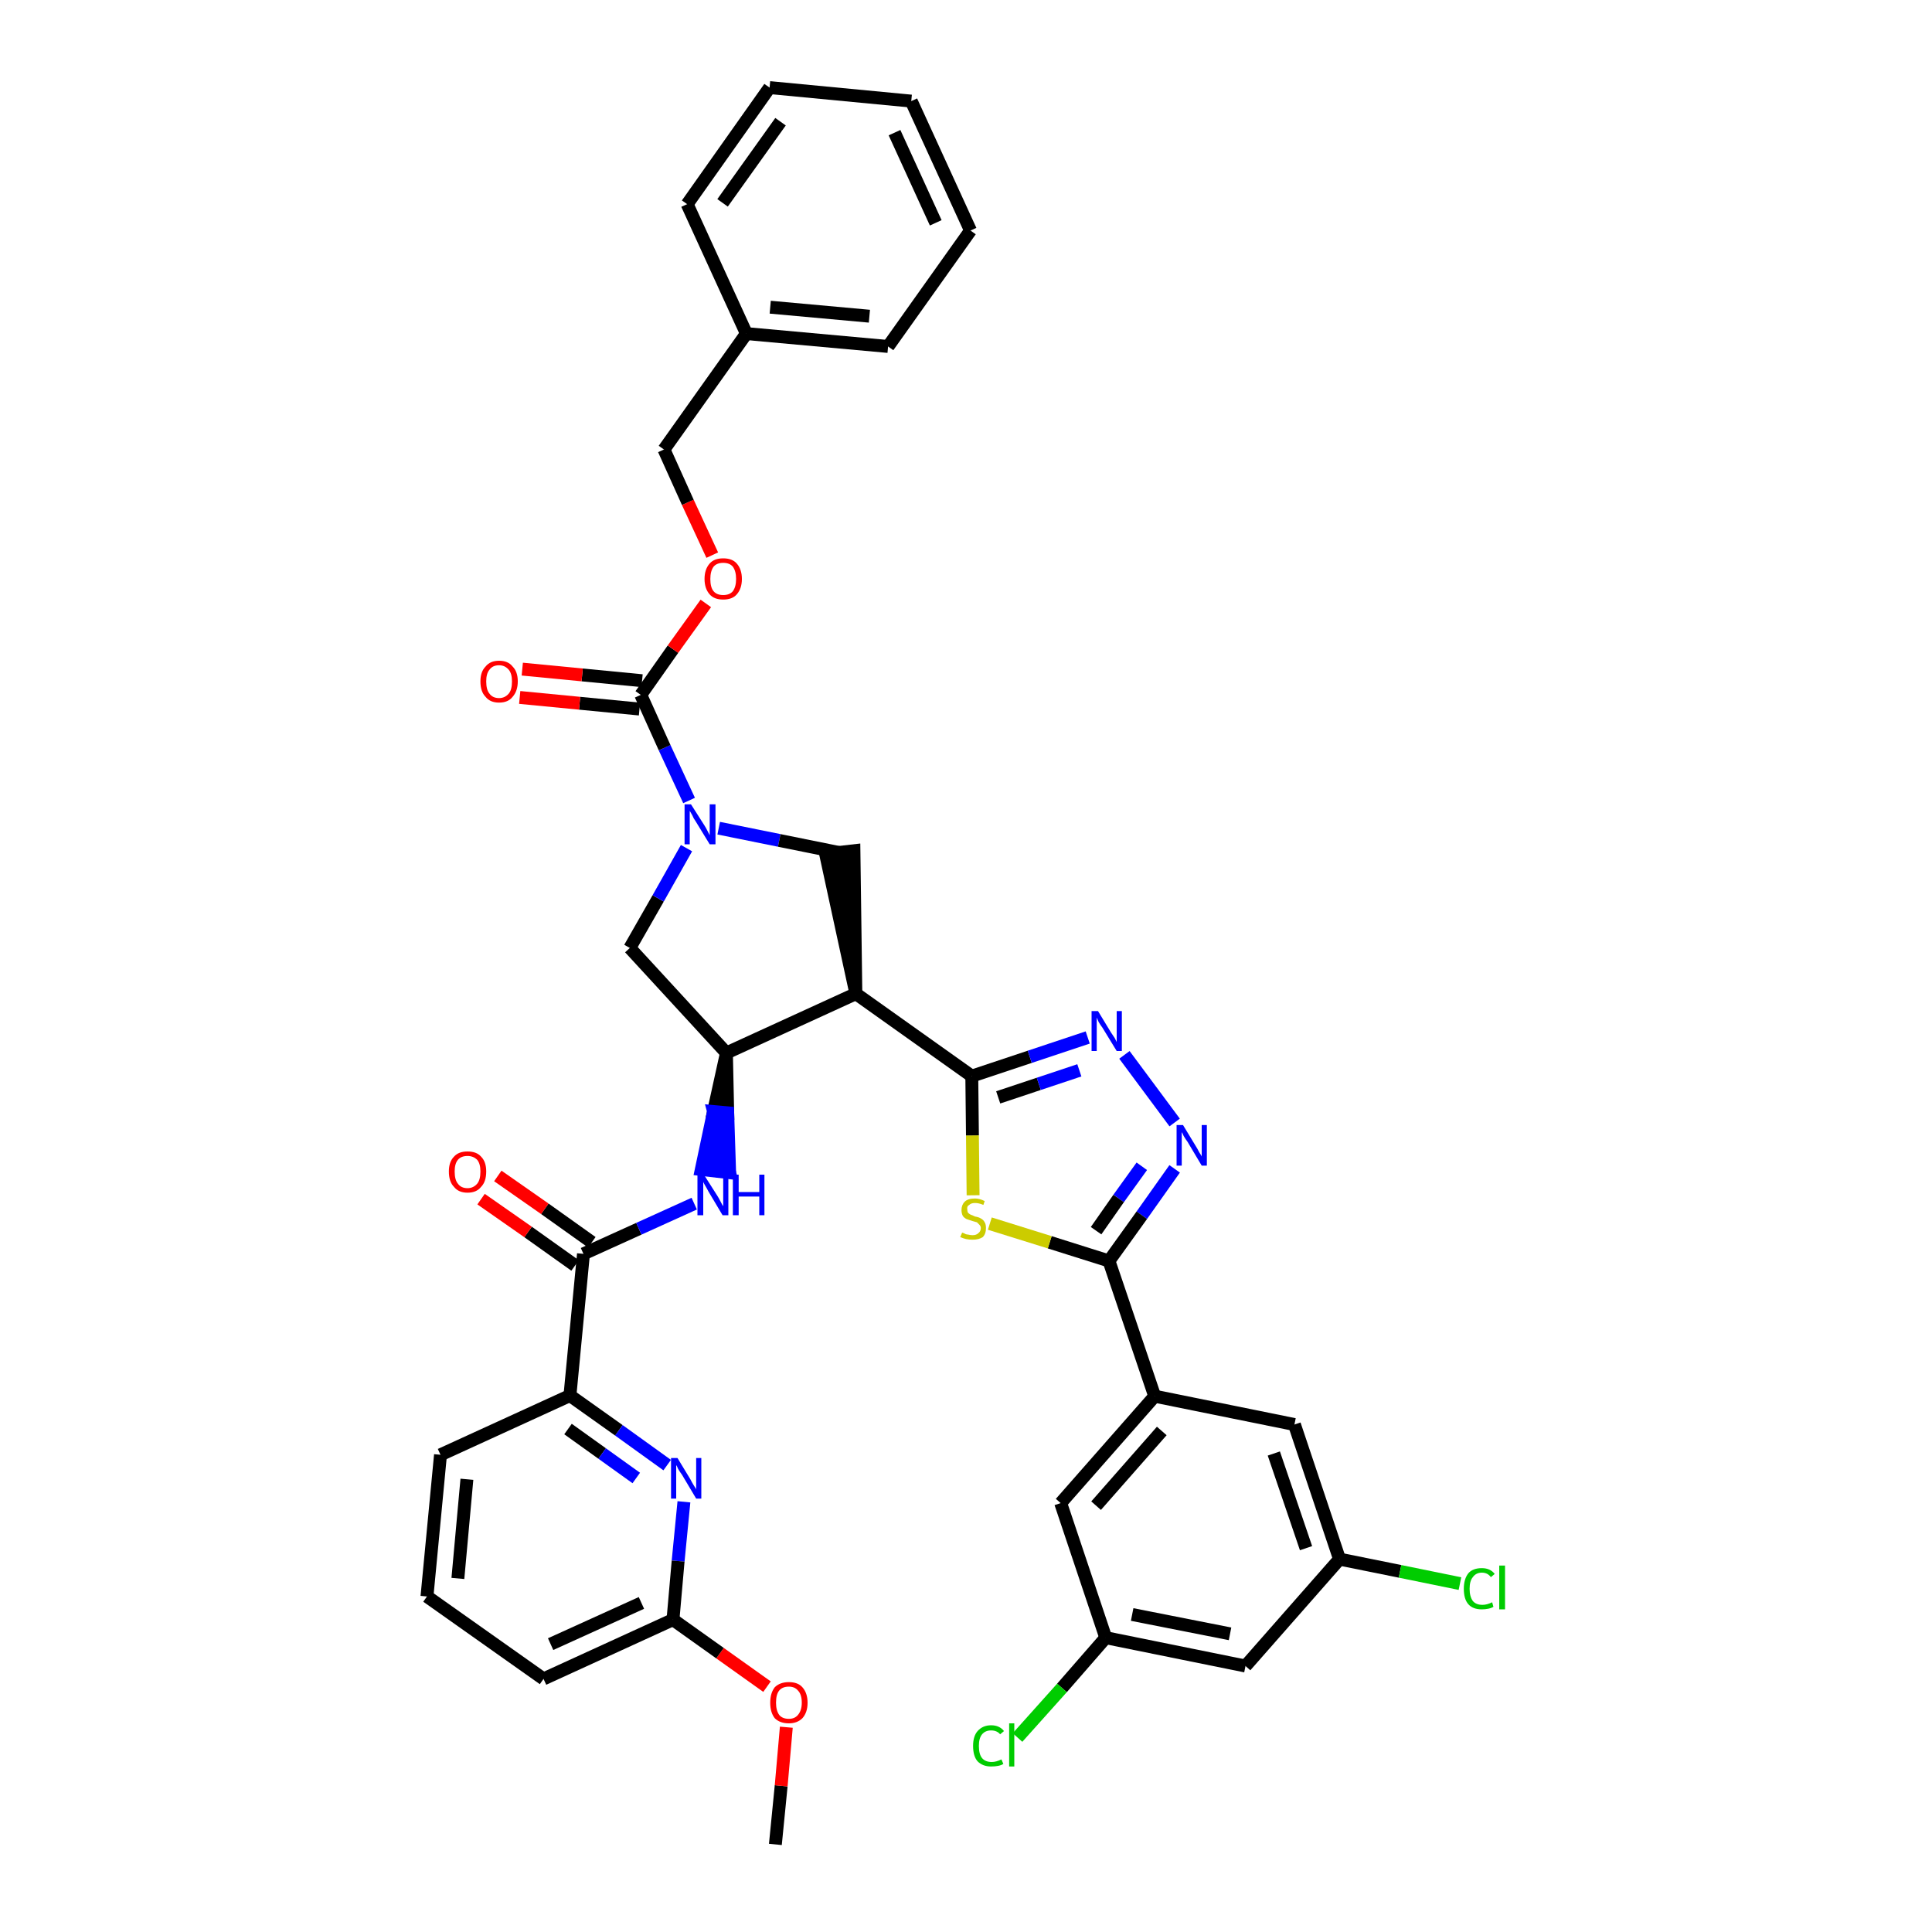 <?xml version='1.0' encoding='iso-8859-1'?>
<svg version='1.1' baseProfile='full'
              xmlns='http://www.w3.org/2000/svg'
                      xmlns:rdkit='http://www.rdkit.org/xml'
                      xmlns:xlink='http://www.w3.org/1999/xlink'
                  xml:space='preserve'
width='300px' height='300px' viewBox='0 0 300 300'>
<!-- END OF HEADER -->
<path class='bond-0 atom-0 atom-1' d='M 120.4,286.4 L 121.3,277.3' style='fill:none;fill-rule:evenodd;stroke:#000000;stroke-width:2.0px;stroke-linecap:butt;stroke-linejoin:miter;stroke-opacity:1' />
<path class='bond-0 atom-0 atom-1' d='M 121.3,277.3 L 122.1,268.2' style='fill:none;fill-rule:evenodd;stroke:#FF0000;stroke-width:2.0px;stroke-linecap:butt;stroke-linejoin:miter;stroke-opacity:1' />
<path class='bond-1 atom-1 atom-2' d='M 119.1,261.9 L 111.8,256.7' style='fill:none;fill-rule:evenodd;stroke:#FF0000;stroke-width:2.0px;stroke-linecap:butt;stroke-linejoin:miter;stroke-opacity:1' />
<path class='bond-1 atom-1 atom-2' d='M 111.8,256.7 L 104.5,251.5' style='fill:none;fill-rule:evenodd;stroke:#000000;stroke-width:2.0px;stroke-linecap:butt;stroke-linejoin:miter;stroke-opacity:1' />
<path class='bond-2 atom-2 atom-3' d='M 104.5,251.5 L 84.4,260.7' style='fill:none;fill-rule:evenodd;stroke:#000000;stroke-width:2.0px;stroke-linecap:butt;stroke-linejoin:miter;stroke-opacity:1' />
<path class='bond-2 atom-2 atom-3' d='M 99.6,248.9 L 85.5,255.3' style='fill:none;fill-rule:evenodd;stroke:#000000;stroke-width:2.0px;stroke-linecap:butt;stroke-linejoin:miter;stroke-opacity:1' />
<path class='bond-38 atom-38 atom-2' d='M 106.2,233.2 L 105.3,242.4' style='fill:none;fill-rule:evenodd;stroke:#0000FF;stroke-width:2.0px;stroke-linecap:butt;stroke-linejoin:miter;stroke-opacity:1' />
<path class='bond-38 atom-38 atom-2' d='M 105.3,242.4 L 104.5,251.5' style='fill:none;fill-rule:evenodd;stroke:#000000;stroke-width:2.0px;stroke-linecap:butt;stroke-linejoin:miter;stroke-opacity:1' />
<path class='bond-3 atom-3 atom-4' d='M 84.4,260.7 L 66.3,247.9' style='fill:none;fill-rule:evenodd;stroke:#000000;stroke-width:2.0px;stroke-linecap:butt;stroke-linejoin:miter;stroke-opacity:1' />
<path class='bond-4 atom-4 atom-5' d='M 66.3,247.9 L 68.4,225.9' style='fill:none;fill-rule:evenodd;stroke:#000000;stroke-width:2.0px;stroke-linecap:butt;stroke-linejoin:miter;stroke-opacity:1' />
<path class='bond-4 atom-4 atom-5' d='M 71.1,245.1 L 72.5,229.7' style='fill:none;fill-rule:evenodd;stroke:#000000;stroke-width:2.0px;stroke-linecap:butt;stroke-linejoin:miter;stroke-opacity:1' />
<path class='bond-5 atom-5 atom-6' d='M 68.4,225.9 L 88.5,216.7' style='fill:none;fill-rule:evenodd;stroke:#000000;stroke-width:2.0px;stroke-linecap:butt;stroke-linejoin:miter;stroke-opacity:1' />
<path class='bond-6 atom-6 atom-7' d='M 88.5,216.7 L 90.6,194.7' style='fill:none;fill-rule:evenodd;stroke:#000000;stroke-width:2.0px;stroke-linecap:butt;stroke-linejoin:miter;stroke-opacity:1' />
<path class='bond-37 atom-6 atom-38' d='M 88.5,216.7 L 96.1,222.1' style='fill:none;fill-rule:evenodd;stroke:#000000;stroke-width:2.0px;stroke-linecap:butt;stroke-linejoin:miter;stroke-opacity:1' />
<path class='bond-37 atom-6 atom-38' d='M 96.1,222.1 L 103.6,227.5' style='fill:none;fill-rule:evenodd;stroke:#0000FF;stroke-width:2.0px;stroke-linecap:butt;stroke-linejoin:miter;stroke-opacity:1' />
<path class='bond-37 atom-6 atom-38' d='M 88.2,221.9 L 93.5,225.7' style='fill:none;fill-rule:evenodd;stroke:#000000;stroke-width:2.0px;stroke-linecap:butt;stroke-linejoin:miter;stroke-opacity:1' />
<path class='bond-37 atom-6 atom-38' d='M 93.5,225.7 L 98.8,229.5' style='fill:none;fill-rule:evenodd;stroke:#0000FF;stroke-width:2.0px;stroke-linecap:butt;stroke-linejoin:miter;stroke-opacity:1' />
<path class='bond-7 atom-7 atom-8' d='M 91.9,192.9 L 84.6,187.7' style='fill:none;fill-rule:evenodd;stroke:#000000;stroke-width:2.0px;stroke-linecap:butt;stroke-linejoin:miter;stroke-opacity:1' />
<path class='bond-7 atom-7 atom-8' d='M 84.6,187.7 L 77.3,182.6' style='fill:none;fill-rule:evenodd;stroke:#FF0000;stroke-width:2.0px;stroke-linecap:butt;stroke-linejoin:miter;stroke-opacity:1' />
<path class='bond-7 atom-7 atom-8' d='M 89.3,196.5 L 82.0,191.3' style='fill:none;fill-rule:evenodd;stroke:#000000;stroke-width:2.0px;stroke-linecap:butt;stroke-linejoin:miter;stroke-opacity:1' />
<path class='bond-7 atom-7 atom-8' d='M 82.0,191.3 L 74.7,186.2' style='fill:none;fill-rule:evenodd;stroke:#FF0000;stroke-width:2.0px;stroke-linecap:butt;stroke-linejoin:miter;stroke-opacity:1' />
<path class='bond-8 atom-7 atom-9' d='M 90.6,194.7 L 99.2,190.8' style='fill:none;fill-rule:evenodd;stroke:#000000;stroke-width:2.0px;stroke-linecap:butt;stroke-linejoin:miter;stroke-opacity:1' />
<path class='bond-8 atom-7 atom-9' d='M 99.2,190.8 L 107.8,186.9' style='fill:none;fill-rule:evenodd;stroke:#0000FF;stroke-width:2.0px;stroke-linecap:butt;stroke-linejoin:miter;stroke-opacity:1' />
<path class='bond-9 atom-10 atom-9' d='M 112.8,163.5 L 110.8,172.6 L 113.0,172.8 Z' style='fill:#000000;fill-rule:evenodd;fill-opacity:1;stroke:#000000;stroke-width:2.0px;stroke-linecap:butt;stroke-linejoin:miter;stroke-opacity:1;' />
<path class='bond-9 atom-10 atom-9' d='M 110.8,172.6 L 113.3,182.1 L 108.9,181.6 Z' style='fill:#0000FF;fill-rule:evenodd;fill-opacity:1;stroke:#0000FF;stroke-width:2.0px;stroke-linecap:butt;stroke-linejoin:miter;stroke-opacity:1;' />
<path class='bond-9 atom-10 atom-9' d='M 110.8,172.6 L 113.0,172.8 L 113.3,182.1 Z' style='fill:#0000FF;fill-rule:evenodd;fill-opacity:1;stroke:#0000FF;stroke-width:2.0px;stroke-linecap:butt;stroke-linejoin:miter;stroke-opacity:1;' />
<path class='bond-10 atom-10 atom-11' d='M 112.8,163.5 L 97.8,147.2' style='fill:none;fill-rule:evenodd;stroke:#000000;stroke-width:2.0px;stroke-linecap:butt;stroke-linejoin:miter;stroke-opacity:1' />
<path class='bond-39 atom-24 atom-10' d='M 132.9,154.3 L 112.8,163.5' style='fill:none;fill-rule:evenodd;stroke:#000000;stroke-width:2.0px;stroke-linecap:butt;stroke-linejoin:miter;stroke-opacity:1' />
<path class='bond-11 atom-11 atom-12' d='M 97.8,147.2 L 102.2,139.5' style='fill:none;fill-rule:evenodd;stroke:#000000;stroke-width:2.0px;stroke-linecap:butt;stroke-linejoin:miter;stroke-opacity:1' />
<path class='bond-11 atom-11 atom-12' d='M 102.2,139.5 L 106.6,131.7' style='fill:none;fill-rule:evenodd;stroke:#0000FF;stroke-width:2.0px;stroke-linecap:butt;stroke-linejoin:miter;stroke-opacity:1' />
<path class='bond-12 atom-12 atom-13' d='M 107.0,124.3 L 103.2,116.1' style='fill:none;fill-rule:evenodd;stroke:#0000FF;stroke-width:2.0px;stroke-linecap:butt;stroke-linejoin:miter;stroke-opacity:1' />
<path class='bond-12 atom-12 atom-13' d='M 103.2,116.1 L 99.5,107.9' style='fill:none;fill-rule:evenodd;stroke:#000000;stroke-width:2.0px;stroke-linecap:butt;stroke-linejoin:miter;stroke-opacity:1' />
<path class='bond-22 atom-12 atom-23' d='M 111.6,128.6 L 121.0,130.5' style='fill:none;fill-rule:evenodd;stroke:#0000FF;stroke-width:2.0px;stroke-linecap:butt;stroke-linejoin:miter;stroke-opacity:1' />
<path class='bond-22 atom-12 atom-23' d='M 121.0,130.5 L 130.4,132.4' style='fill:none;fill-rule:evenodd;stroke:#000000;stroke-width:2.0px;stroke-linecap:butt;stroke-linejoin:miter;stroke-opacity:1' />
<path class='bond-13 atom-13 atom-14' d='M 99.7,105.7 L 90.4,104.8' style='fill:none;fill-rule:evenodd;stroke:#000000;stroke-width:2.0px;stroke-linecap:butt;stroke-linejoin:miter;stroke-opacity:1' />
<path class='bond-13 atom-13 atom-14' d='M 90.4,104.8 L 81.1,103.9' style='fill:none;fill-rule:evenodd;stroke:#FF0000;stroke-width:2.0px;stroke-linecap:butt;stroke-linejoin:miter;stroke-opacity:1' />
<path class='bond-13 atom-13 atom-14' d='M 99.3,110.1 L 90.0,109.2' style='fill:none;fill-rule:evenodd;stroke:#000000;stroke-width:2.0px;stroke-linecap:butt;stroke-linejoin:miter;stroke-opacity:1' />
<path class='bond-13 atom-13 atom-14' d='M 90.0,109.2 L 80.7,108.3' style='fill:none;fill-rule:evenodd;stroke:#FF0000;stroke-width:2.0px;stroke-linecap:butt;stroke-linejoin:miter;stroke-opacity:1' />
<path class='bond-14 atom-13 atom-15' d='M 99.5,107.9 L 104.5,100.8' style='fill:none;fill-rule:evenodd;stroke:#000000;stroke-width:2.0px;stroke-linecap:butt;stroke-linejoin:miter;stroke-opacity:1' />
<path class='bond-14 atom-13 atom-15' d='M 104.5,100.8 L 109.6,93.7' style='fill:none;fill-rule:evenodd;stroke:#FF0000;stroke-width:2.0px;stroke-linecap:butt;stroke-linejoin:miter;stroke-opacity:1' />
<path class='bond-15 atom-15 atom-16' d='M 110.6,86.2 L 106.8,78.0' style='fill:none;fill-rule:evenodd;stroke:#FF0000;stroke-width:2.0px;stroke-linecap:butt;stroke-linejoin:miter;stroke-opacity:1' />
<path class='bond-15 atom-15 atom-16' d='M 106.8,78.0 L 103.1,69.8' style='fill:none;fill-rule:evenodd;stroke:#000000;stroke-width:2.0px;stroke-linecap:butt;stroke-linejoin:miter;stroke-opacity:1' />
<path class='bond-16 atom-16 atom-17' d='M 103.1,69.8 L 115.9,51.8' style='fill:none;fill-rule:evenodd;stroke:#000000;stroke-width:2.0px;stroke-linecap:butt;stroke-linejoin:miter;stroke-opacity:1' />
<path class='bond-17 atom-17 atom-18' d='M 115.9,51.8 L 137.9,53.8' style='fill:none;fill-rule:evenodd;stroke:#000000;stroke-width:2.0px;stroke-linecap:butt;stroke-linejoin:miter;stroke-opacity:1' />
<path class='bond-17 atom-17 atom-18' d='M 119.6,47.7 L 135.0,49.1' style='fill:none;fill-rule:evenodd;stroke:#000000;stroke-width:2.0px;stroke-linecap:butt;stroke-linejoin:miter;stroke-opacity:1' />
<path class='bond-41 atom-22 atom-17' d='M 106.7,31.7 L 115.9,51.8' style='fill:none;fill-rule:evenodd;stroke:#000000;stroke-width:2.0px;stroke-linecap:butt;stroke-linejoin:miter;stroke-opacity:1' />
<path class='bond-18 atom-18 atom-19' d='M 137.9,53.8 L 150.7,35.8' style='fill:none;fill-rule:evenodd;stroke:#000000;stroke-width:2.0px;stroke-linecap:butt;stroke-linejoin:miter;stroke-opacity:1' />
<path class='bond-19 atom-19 atom-20' d='M 150.7,35.8 L 141.5,15.7' style='fill:none;fill-rule:evenodd;stroke:#000000;stroke-width:2.0px;stroke-linecap:butt;stroke-linejoin:miter;stroke-opacity:1' />
<path class='bond-19 atom-19 atom-20' d='M 145.3,34.6 L 138.9,20.6' style='fill:none;fill-rule:evenodd;stroke:#000000;stroke-width:2.0px;stroke-linecap:butt;stroke-linejoin:miter;stroke-opacity:1' />
<path class='bond-20 atom-20 atom-21' d='M 141.5,15.7 L 119.5,13.6' style='fill:none;fill-rule:evenodd;stroke:#000000;stroke-width:2.0px;stroke-linecap:butt;stroke-linejoin:miter;stroke-opacity:1' />
<path class='bond-21 atom-21 atom-22' d='M 119.5,13.6 L 106.7,31.7' style='fill:none;fill-rule:evenodd;stroke:#000000;stroke-width:2.0px;stroke-linecap:butt;stroke-linejoin:miter;stroke-opacity:1' />
<path class='bond-21 atom-21 atom-22' d='M 121.2,18.9 L 112.2,31.5' style='fill:none;fill-rule:evenodd;stroke:#000000;stroke-width:2.0px;stroke-linecap:butt;stroke-linejoin:miter;stroke-opacity:1' />
<path class='bond-23 atom-24 atom-23' d='M 132.9,154.3 L 132.6,132.1 L 128.2,132.6 Z' style='fill:#000000;fill-rule:evenodd;fill-opacity:1;stroke:#000000;stroke-width:2.0px;stroke-linecap:butt;stroke-linejoin:miter;stroke-opacity:1;' />
<path class='bond-24 atom-24 atom-25' d='M 132.9,154.3 L 150.9,167.1' style='fill:none;fill-rule:evenodd;stroke:#000000;stroke-width:2.0px;stroke-linecap:butt;stroke-linejoin:miter;stroke-opacity:1' />
<path class='bond-25 atom-25 atom-26' d='M 150.9,167.1 L 159.9,164.1' style='fill:none;fill-rule:evenodd;stroke:#000000;stroke-width:2.0px;stroke-linecap:butt;stroke-linejoin:miter;stroke-opacity:1' />
<path class='bond-25 atom-25 atom-26' d='M 159.9,164.1 L 168.9,161.1' style='fill:none;fill-rule:evenodd;stroke:#0000FF;stroke-width:2.0px;stroke-linecap:butt;stroke-linejoin:miter;stroke-opacity:1' />
<path class='bond-25 atom-25 atom-26' d='M 155.0,170.4 L 161.3,168.3' style='fill:none;fill-rule:evenodd;stroke:#000000;stroke-width:2.0px;stroke-linecap:butt;stroke-linejoin:miter;stroke-opacity:1' />
<path class='bond-25 atom-25 atom-26' d='M 161.3,168.3 L 167.6,166.2' style='fill:none;fill-rule:evenodd;stroke:#0000FF;stroke-width:2.0px;stroke-linecap:butt;stroke-linejoin:miter;stroke-opacity:1' />
<path class='bond-40 atom-37 atom-25' d='M 151.1,185.6 L 151.0,176.3' style='fill:none;fill-rule:evenodd;stroke:#CCCC00;stroke-width:2.0px;stroke-linecap:butt;stroke-linejoin:miter;stroke-opacity:1' />
<path class='bond-40 atom-37 atom-25' d='M 151.0,176.3 L 150.9,167.1' style='fill:none;fill-rule:evenodd;stroke:#000000;stroke-width:2.0px;stroke-linecap:butt;stroke-linejoin:miter;stroke-opacity:1' />
<path class='bond-26 atom-26 atom-27' d='M 174.6,163.8 L 182.4,174.3' style='fill:none;fill-rule:evenodd;stroke:#0000FF;stroke-width:2.0px;stroke-linecap:butt;stroke-linejoin:miter;stroke-opacity:1' />
<path class='bond-27 atom-27 atom-28' d='M 182.4,181.5 L 177.3,188.7' style='fill:none;fill-rule:evenodd;stroke:#0000FF;stroke-width:2.0px;stroke-linecap:butt;stroke-linejoin:miter;stroke-opacity:1' />
<path class='bond-27 atom-27 atom-28' d='M 177.3,188.7 L 172.2,195.8' style='fill:none;fill-rule:evenodd;stroke:#000000;stroke-width:2.0px;stroke-linecap:butt;stroke-linejoin:miter;stroke-opacity:1' />
<path class='bond-27 atom-27 atom-28' d='M 177.3,181.1 L 173.7,186.1' style='fill:none;fill-rule:evenodd;stroke:#0000FF;stroke-width:2.0px;stroke-linecap:butt;stroke-linejoin:miter;stroke-opacity:1' />
<path class='bond-27 atom-27 atom-28' d='M 173.7,186.1 L 170.2,191.1' style='fill:none;fill-rule:evenodd;stroke:#000000;stroke-width:2.0px;stroke-linecap:butt;stroke-linejoin:miter;stroke-opacity:1' />
<path class='bond-28 atom-28 atom-29' d='M 172.2,195.8 L 179.3,216.8' style='fill:none;fill-rule:evenodd;stroke:#000000;stroke-width:2.0px;stroke-linecap:butt;stroke-linejoin:miter;stroke-opacity:1' />
<path class='bond-36 atom-28 atom-37' d='M 172.2,195.8 L 163.0,192.9' style='fill:none;fill-rule:evenodd;stroke:#000000;stroke-width:2.0px;stroke-linecap:butt;stroke-linejoin:miter;stroke-opacity:1' />
<path class='bond-36 atom-28 atom-37' d='M 163.0,192.9 L 153.7,190.0' style='fill:none;fill-rule:evenodd;stroke:#CCCC00;stroke-width:2.0px;stroke-linecap:butt;stroke-linejoin:miter;stroke-opacity:1' />
<path class='bond-29 atom-29 atom-30' d='M 179.3,216.8 L 164.7,233.4' style='fill:none;fill-rule:evenodd;stroke:#000000;stroke-width:2.0px;stroke-linecap:butt;stroke-linejoin:miter;stroke-opacity:1' />
<path class='bond-29 atom-29 atom-30' d='M 180.4,222.2 L 170.2,233.8' style='fill:none;fill-rule:evenodd;stroke:#000000;stroke-width:2.0px;stroke-linecap:butt;stroke-linejoin:miter;stroke-opacity:1' />
<path class='bond-42 atom-36 atom-29' d='M 201.0,221.2 L 179.3,216.8' style='fill:none;fill-rule:evenodd;stroke:#000000;stroke-width:2.0px;stroke-linecap:butt;stroke-linejoin:miter;stroke-opacity:1' />
<path class='bond-30 atom-30 atom-31' d='M 164.7,233.4 L 171.7,254.3' style='fill:none;fill-rule:evenodd;stroke:#000000;stroke-width:2.0px;stroke-linecap:butt;stroke-linejoin:miter;stroke-opacity:1' />
<path class='bond-31 atom-31 atom-32' d='M 171.7,254.3 L 164.9,262.1' style='fill:none;fill-rule:evenodd;stroke:#000000;stroke-width:2.0px;stroke-linecap:butt;stroke-linejoin:miter;stroke-opacity:1' />
<path class='bond-31 atom-31 atom-32' d='M 164.9,262.1 L 158.0,269.8' style='fill:none;fill-rule:evenodd;stroke:#00CC00;stroke-width:2.0px;stroke-linecap:butt;stroke-linejoin:miter;stroke-opacity:1' />
<path class='bond-32 atom-31 atom-33' d='M 171.7,254.3 L 193.4,258.7' style='fill:none;fill-rule:evenodd;stroke:#000000;stroke-width:2.0px;stroke-linecap:butt;stroke-linejoin:miter;stroke-opacity:1' />
<path class='bond-32 atom-31 atom-33' d='M 175.8,250.7 L 191.0,253.7' style='fill:none;fill-rule:evenodd;stroke:#000000;stroke-width:2.0px;stroke-linecap:butt;stroke-linejoin:miter;stroke-opacity:1' />
<path class='bond-33 atom-33 atom-34' d='M 193.4,258.7 L 208.0,242.1' style='fill:none;fill-rule:evenodd;stroke:#000000;stroke-width:2.0px;stroke-linecap:butt;stroke-linejoin:miter;stroke-opacity:1' />
<path class='bond-34 atom-34 atom-35' d='M 208.0,242.1 L 217.4,244.0' style='fill:none;fill-rule:evenodd;stroke:#000000;stroke-width:2.0px;stroke-linecap:butt;stroke-linejoin:miter;stroke-opacity:1' />
<path class='bond-34 atom-34 atom-35' d='M 217.4,244.0 L 226.7,245.9' style='fill:none;fill-rule:evenodd;stroke:#00CC00;stroke-width:2.0px;stroke-linecap:butt;stroke-linejoin:miter;stroke-opacity:1' />
<path class='bond-35 atom-34 atom-36' d='M 208.0,242.1 L 201.0,221.2' style='fill:none;fill-rule:evenodd;stroke:#000000;stroke-width:2.0px;stroke-linecap:butt;stroke-linejoin:miter;stroke-opacity:1' />
<path class='bond-35 atom-34 atom-36' d='M 202.8,240.4 L 197.8,225.7' style='fill:none;fill-rule:evenodd;stroke:#000000;stroke-width:2.0px;stroke-linecap:butt;stroke-linejoin:miter;stroke-opacity:1' />
<path  class='atom-1' d='M 119.6 264.4
Q 119.6 262.9, 120.3 262.0
Q 121.1 261.2, 122.5 261.2
Q 123.9 261.2, 124.6 262.0
Q 125.4 262.9, 125.4 264.4
Q 125.4 265.9, 124.6 266.8
Q 123.8 267.6, 122.5 267.6
Q 121.1 267.6, 120.3 266.8
Q 119.6 265.9, 119.6 264.4
M 122.5 266.9
Q 123.4 266.9, 123.9 266.3
Q 124.5 265.6, 124.5 264.4
Q 124.5 263.1, 123.9 262.5
Q 123.4 261.9, 122.5 261.9
Q 121.5 261.9, 121.0 262.5
Q 120.5 263.1, 120.5 264.4
Q 120.5 265.6, 121.0 266.3
Q 121.5 266.9, 122.5 266.9
' fill='#FF0000'/>
<path  class='atom-8' d='M 69.7 181.9
Q 69.7 180.4, 70.5 179.6
Q 71.2 178.8, 72.6 178.8
Q 74.0 178.8, 74.7 179.6
Q 75.5 180.4, 75.5 181.9
Q 75.5 183.5, 74.7 184.3
Q 74.0 185.2, 72.6 185.2
Q 71.2 185.2, 70.5 184.3
Q 69.7 183.5, 69.7 181.9
M 72.6 184.5
Q 73.5 184.5, 74.1 183.8
Q 74.6 183.2, 74.6 181.9
Q 74.6 180.7, 74.1 180.1
Q 73.5 179.5, 72.6 179.5
Q 71.6 179.5, 71.1 180.1
Q 70.6 180.7, 70.6 181.9
Q 70.6 183.2, 71.1 183.8
Q 71.6 184.5, 72.6 184.5
' fill='#FF0000'/>
<path  class='atom-9' d='M 109.3 182.4
L 111.4 185.7
Q 111.6 186.0, 111.9 186.6
Q 112.2 187.2, 112.3 187.3
L 112.3 182.4
L 113.1 182.4
L 113.1 188.7
L 112.2 188.7
L 110.0 185.0
Q 109.8 184.6, 109.5 184.1
Q 109.2 183.6, 109.2 183.5
L 109.2 188.7
L 108.3 188.7
L 108.3 182.4
L 109.3 182.4
' fill='#0000FF'/>
<path  class='atom-9' d='M 113.8 182.4
L 114.7 182.4
L 114.7 185.1
L 117.9 185.1
L 117.9 182.4
L 118.7 182.4
L 118.7 188.7
L 117.9 188.7
L 117.9 185.8
L 114.7 185.8
L 114.7 188.7
L 113.8 188.7
L 113.8 182.4
' fill='#0000FF'/>
<path  class='atom-12' d='M 107.3 124.9
L 109.4 128.2
Q 109.6 128.5, 109.9 129.1
Q 110.2 129.7, 110.2 129.7
L 110.2 124.9
L 111.1 124.9
L 111.1 131.1
L 110.2 131.1
L 108.0 127.5
Q 107.7 127.1, 107.5 126.6
Q 107.2 126.1, 107.1 125.9
L 107.1 131.1
L 106.3 131.1
L 106.3 124.9
L 107.3 124.9
' fill='#0000FF'/>
<path  class='atom-14' d='M 74.6 105.8
Q 74.6 104.3, 75.4 103.5
Q 76.1 102.6, 77.5 102.6
Q 78.9 102.6, 79.6 103.5
Q 80.4 104.3, 80.4 105.8
Q 80.4 107.3, 79.6 108.2
Q 78.9 109.1, 77.5 109.1
Q 76.1 109.1, 75.4 108.2
Q 74.6 107.4, 74.6 105.8
M 77.5 108.4
Q 78.4 108.4, 79.0 107.7
Q 79.5 107.1, 79.5 105.8
Q 79.5 104.6, 79.0 104.0
Q 78.4 103.3, 77.5 103.3
Q 76.5 103.3, 76.0 104.0
Q 75.5 104.6, 75.5 105.8
Q 75.5 107.1, 76.0 107.7
Q 76.5 108.4, 77.5 108.4
' fill='#FF0000'/>
<path  class='atom-15' d='M 109.4 89.9
Q 109.4 88.4, 110.2 87.5
Q 110.9 86.7, 112.3 86.7
Q 113.7 86.7, 114.4 87.5
Q 115.2 88.4, 115.2 89.9
Q 115.2 91.4, 114.4 92.3
Q 113.7 93.1, 112.3 93.1
Q 110.9 93.1, 110.2 92.3
Q 109.4 91.4, 109.4 89.9
M 112.3 92.4
Q 113.3 92.4, 113.8 91.8
Q 114.3 91.1, 114.3 89.9
Q 114.3 88.7, 113.8 88.0
Q 113.3 87.4, 112.3 87.4
Q 111.3 87.4, 110.8 88.0
Q 110.3 88.7, 110.3 89.9
Q 110.3 91.2, 110.8 91.8
Q 111.3 92.4, 112.3 92.4
' fill='#FF0000'/>
<path  class='atom-26' d='M 170.5 157.0
L 172.5 160.3
Q 172.7 160.6, 173.1 161.2
Q 173.4 161.8, 173.4 161.8
L 173.4 157.0
L 174.2 157.0
L 174.2 163.2
L 173.4 163.2
L 171.2 159.6
Q 170.9 159.2, 170.6 158.7
Q 170.4 158.2, 170.3 158.0
L 170.3 163.2
L 169.5 163.2
L 169.5 157.0
L 170.5 157.0
' fill='#0000FF'/>
<path  class='atom-27' d='M 183.7 174.7
L 185.7 178.0
Q 185.9 178.3, 186.2 178.9
Q 186.6 179.5, 186.6 179.6
L 186.6 174.7
L 187.4 174.7
L 187.4 181.0
L 186.6 181.0
L 184.4 177.3
Q 184.1 176.9, 183.8 176.4
Q 183.6 175.9, 183.5 175.8
L 183.5 181.0
L 182.7 181.0
L 182.7 174.7
L 183.7 174.7
' fill='#0000FF'/>
<path  class='atom-32' d='M 151.1 271.1
Q 151.1 269.6, 151.8 268.8
Q 152.6 267.9, 153.9 267.9
Q 155.2 267.9, 155.9 268.8
L 155.3 269.3
Q 154.8 268.7, 153.9 268.7
Q 153.0 268.7, 152.5 269.3
Q 152.0 269.9, 152.0 271.1
Q 152.0 272.4, 152.5 273.0
Q 153.0 273.6, 154.0 273.6
Q 154.7 273.6, 155.5 273.2
L 155.8 273.9
Q 155.5 274.1, 155.0 274.2
Q 154.5 274.3, 153.9 274.3
Q 152.6 274.3, 151.8 273.5
Q 151.1 272.7, 151.1 271.1
' fill='#00CC00'/>
<path  class='atom-32' d='M 156.7 267.6
L 157.5 267.6
L 157.5 274.3
L 156.7 274.3
L 156.7 267.6
' fill='#00CC00'/>
<path  class='atom-35' d='M 227.3 246.7
Q 227.3 245.2, 228.0 244.3
Q 228.7 243.5, 230.1 243.5
Q 231.4 243.5, 232.1 244.4
L 231.5 244.9
Q 231.0 244.2, 230.1 244.2
Q 229.2 244.2, 228.7 244.9
Q 228.2 245.5, 228.2 246.7
Q 228.2 247.9, 228.7 248.6
Q 229.2 249.2, 230.2 249.2
Q 230.9 249.2, 231.7 248.8
L 231.9 249.5
Q 231.6 249.7, 231.1 249.8
Q 230.6 249.9, 230.1 249.9
Q 228.7 249.9, 228.0 249.1
Q 227.3 248.3, 227.3 246.7
' fill='#00CC00'/>
<path  class='atom-35' d='M 232.8 243.1
L 233.7 243.1
L 233.7 249.9
L 232.8 249.9
L 232.8 243.1
' fill='#00CC00'/>
<path  class='atom-37' d='M 149.4 191.4
Q 149.4 191.4, 149.7 191.5
Q 150.0 191.7, 150.3 191.7
Q 150.7 191.8, 151.0 191.8
Q 151.6 191.8, 151.9 191.5
Q 152.3 191.2, 152.3 190.7
Q 152.3 190.4, 152.1 190.2
Q 151.9 190.0, 151.7 189.8
Q 151.4 189.7, 151.0 189.6
Q 150.4 189.4, 150.1 189.3
Q 149.7 189.1, 149.5 188.8
Q 149.3 188.4, 149.3 187.9
Q 149.3 187.1, 149.8 186.6
Q 150.3 186.1, 151.4 186.1
Q 152.1 186.1, 152.9 186.5
L 152.7 187.1
Q 152.0 186.8, 151.4 186.8
Q 150.8 186.8, 150.5 187.1
Q 150.1 187.3, 150.2 187.8
Q 150.2 188.1, 150.3 188.3
Q 150.5 188.5, 150.7 188.6
Q 151.0 188.7, 151.4 188.9
Q 152.0 189.0, 152.3 189.2
Q 152.7 189.4, 152.9 189.8
Q 153.1 190.1, 153.1 190.7
Q 153.1 191.6, 152.6 192.1
Q 152.0 192.5, 151.0 192.5
Q 150.5 192.5, 150.0 192.4
Q 149.6 192.3, 149.1 192.1
L 149.4 191.4
' fill='#CCCC00'/>
<path  class='atom-38' d='M 105.2 226.4
L 107.2 229.7
Q 107.4 230.1, 107.7 230.6
Q 108.1 231.2, 108.1 231.3
L 108.1 226.4
L 108.9 226.4
L 108.9 232.7
L 108.1 232.7
L 105.9 229.0
Q 105.6 228.6, 105.3 228.1
Q 105.1 227.6, 105.0 227.5
L 105.0 232.7
L 104.2 232.7
L 104.2 226.4
L 105.2 226.4
' fill='#0000FF'/>
</svg>
